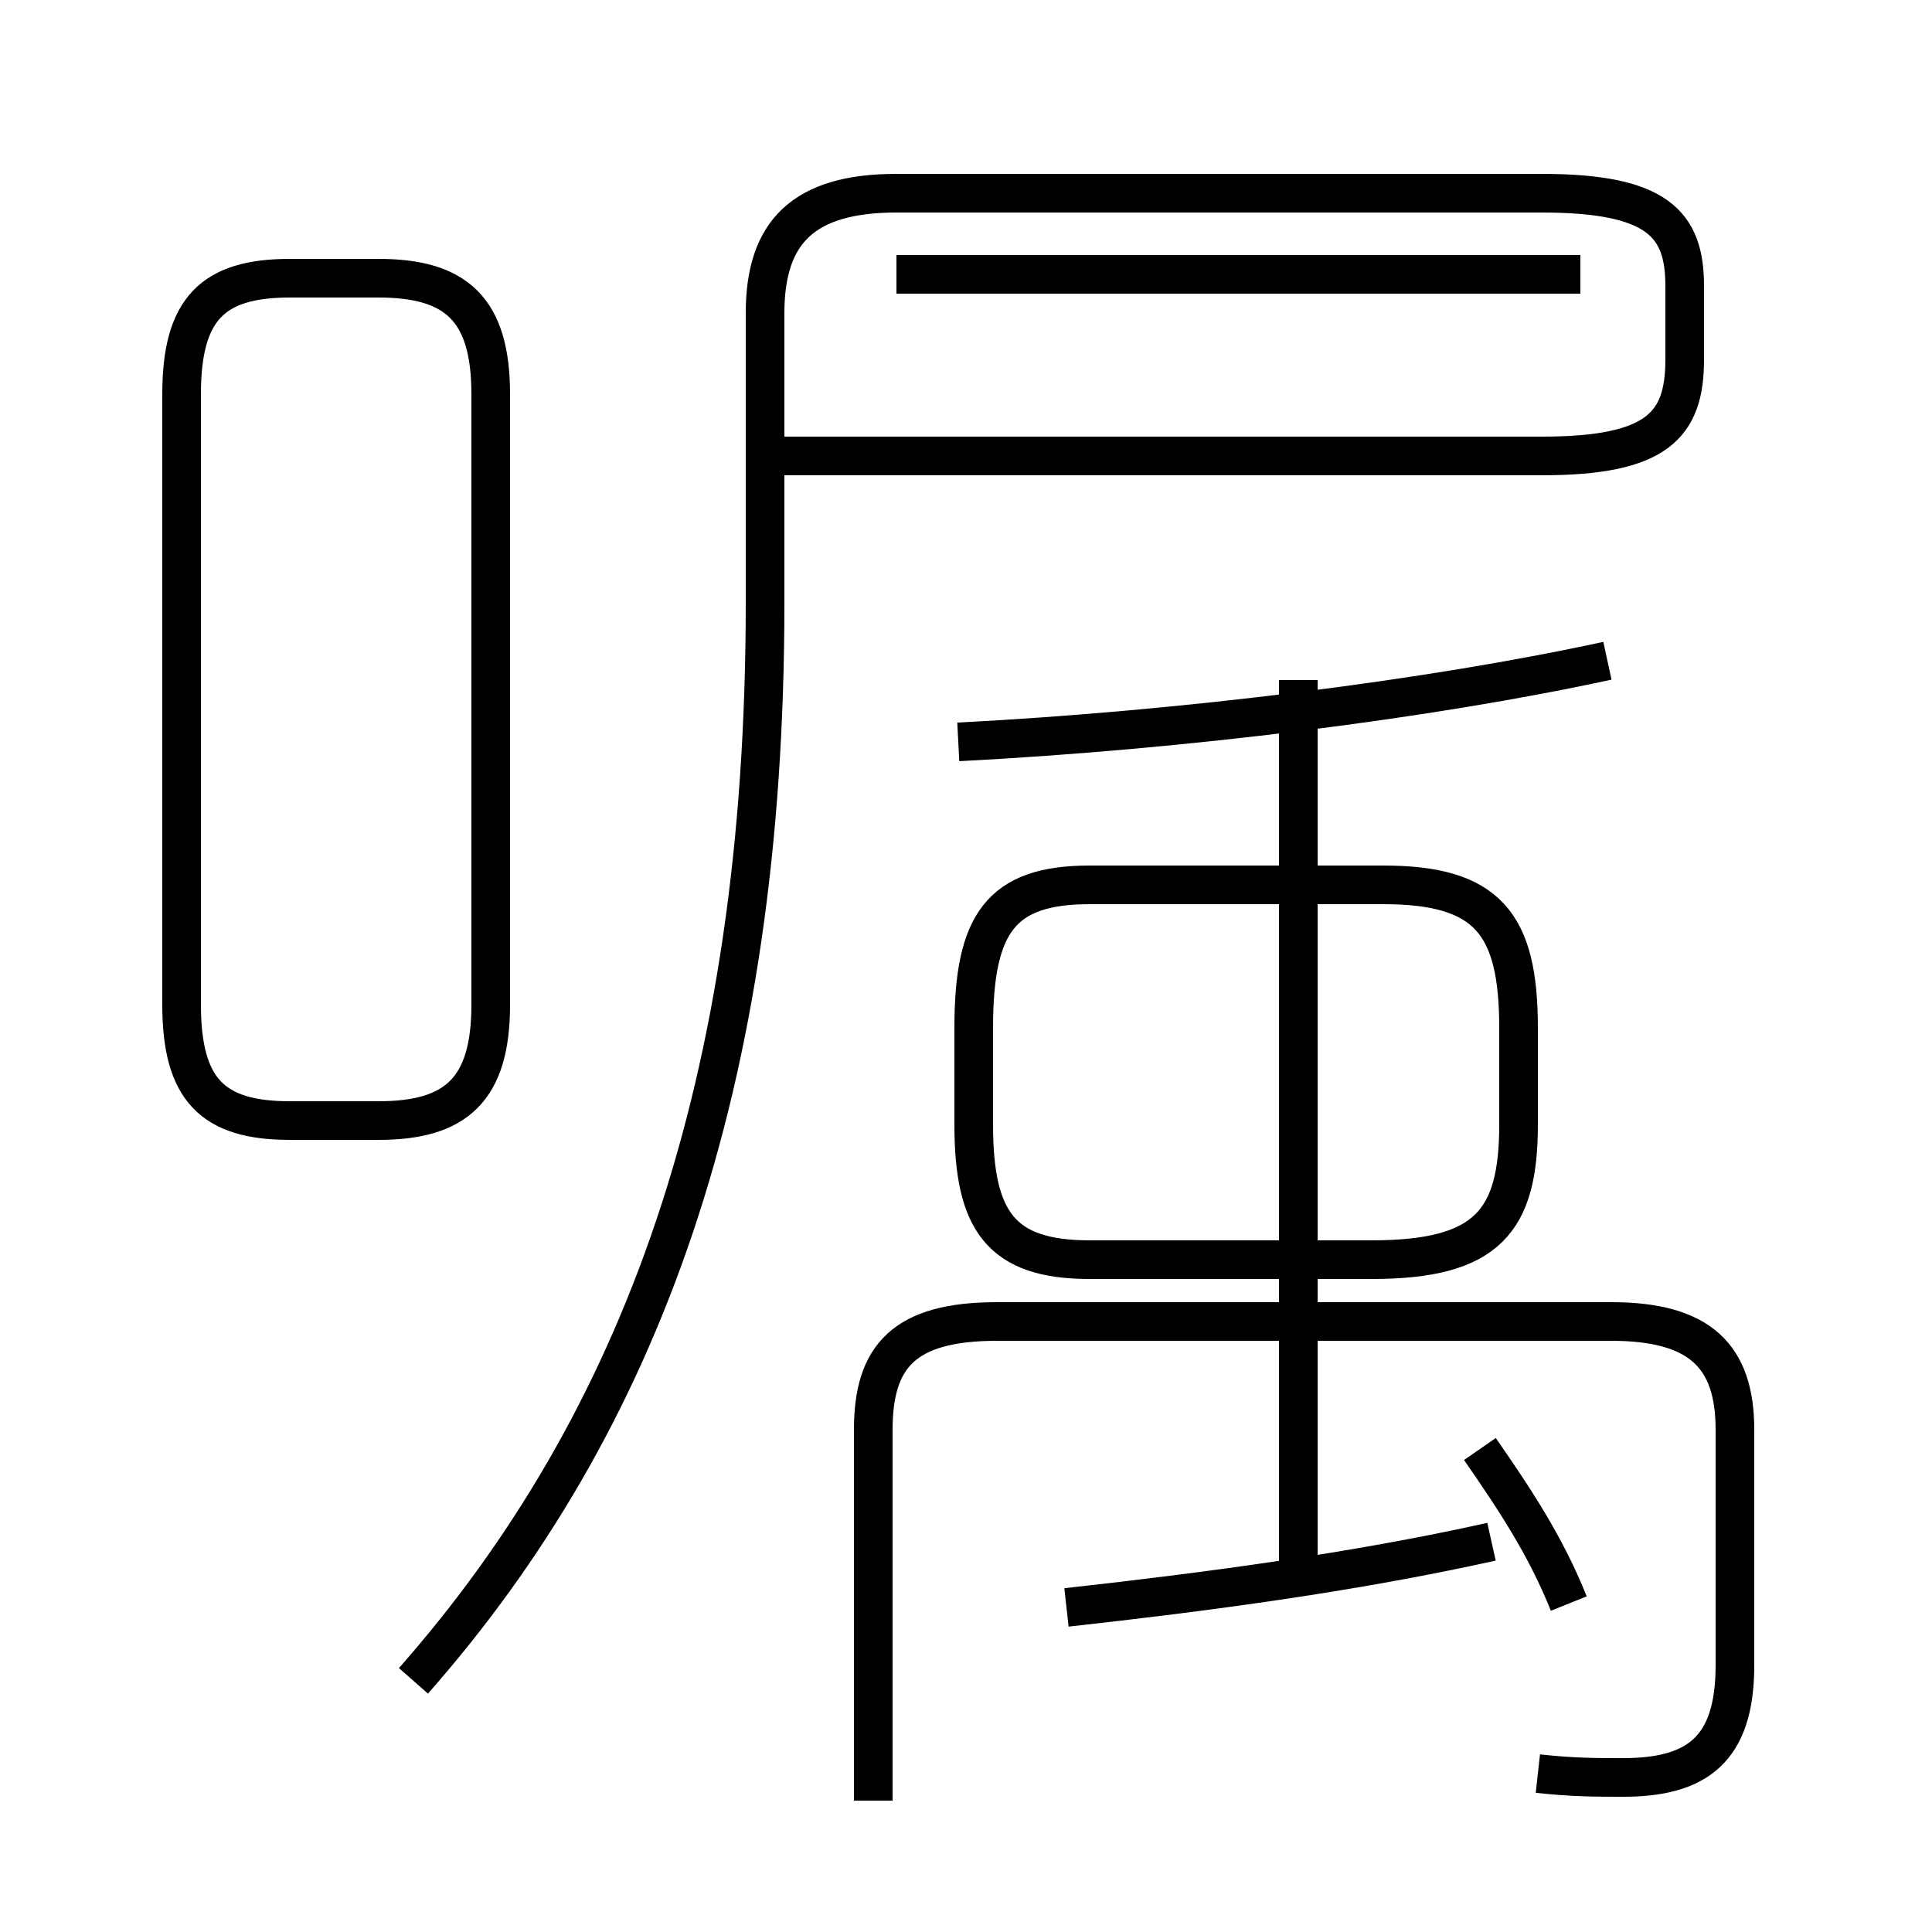 <?xml version='1.0' encoding='utf8'?>
<svg viewBox="0.0 -6.0 50.0 50.0" version="1.1" xmlns="http://www.w3.org/2000/svg">
<rect x="0.0" y="-6.0" width="50.0" height="50.0" fill="#808080" stroke="none"/>
<rect x="-1000" y="-1000" width="2000" height="2000" stroke="white" fill="white"/>
<g style="fill:white;stroke:#000000;  stroke-width:1">
<path d="M 39.8 1.9 C 40.7 2.0 41.3 2.0 42.0 2.0 C 43.9 2.0 44.9 1.3 44.9 -0.9 L 44.9 -7.0 C 44.9 -8.9 44.0 -9.8 41.7 -9.8 L 25.8 -9.8 C 23.4 -9.8 22.6 -8.9 22.6 -7.0 L 22.6 2.6 M 10.7 -0.5 C 16.6 -7.2 19.8 -15.9 19.8 -28.4 L 19.8 -35.9 C 19.8 -38.0 20.8 -39.0 23.2 -39.0 L 39.9 -39.0 C 42.9 -39.0 43.6 -38.2 43.6 -36.6 L 43.6 -34.7 C 43.6 -33.0 42.9 -32.2 39.9 -32.2 L 19.9 -32.2 M 12.7 -18.0 L 12.7 -33.8 C 12.7 -36.0 11.8 -36.8 9.8 -36.8 L 7.5 -36.8 C 5.5 -36.8 4.7 -36.0 4.7 -33.8 L 4.7 -18.0 C 4.7 -15.8 5.5 -15.0 7.5 -15.0 L 9.8 -15.0 C 11.8 -15.0 12.7 -15.8 12.7 -18.0 Z M 27.6 -2.4 C 31.2 -2.8 35.0 -3.3 38.6 -4.1 M 40.6 -2.5 C 40.0 -4.0 39.2 -5.2 38.3 -6.5 M 33.6 -3.0 L 33.6 -26.4 M 39.3 -14.9 L 39.3 -17.4 C 39.3 -20.1 38.5 -21.1 35.8 -21.1 L 28.2 -21.1 C 25.9 -21.1 25.2 -20.1 25.2 -17.4 L 25.2 -14.9 C 25.2 -12.4 25.9 -11.4 28.2 -11.4 L 35.5 -11.4 C 38.5 -11.4 39.3 -12.4 39.3 -14.9 Z M 41.6 -26.9 C 37.0 -25.9 30.6 -25.1 24.8 -24.8 M 40.9 -36.9 L 23.2 -36.9" transform="translate(0.0, 38.0)" />
</g>
</svg>
